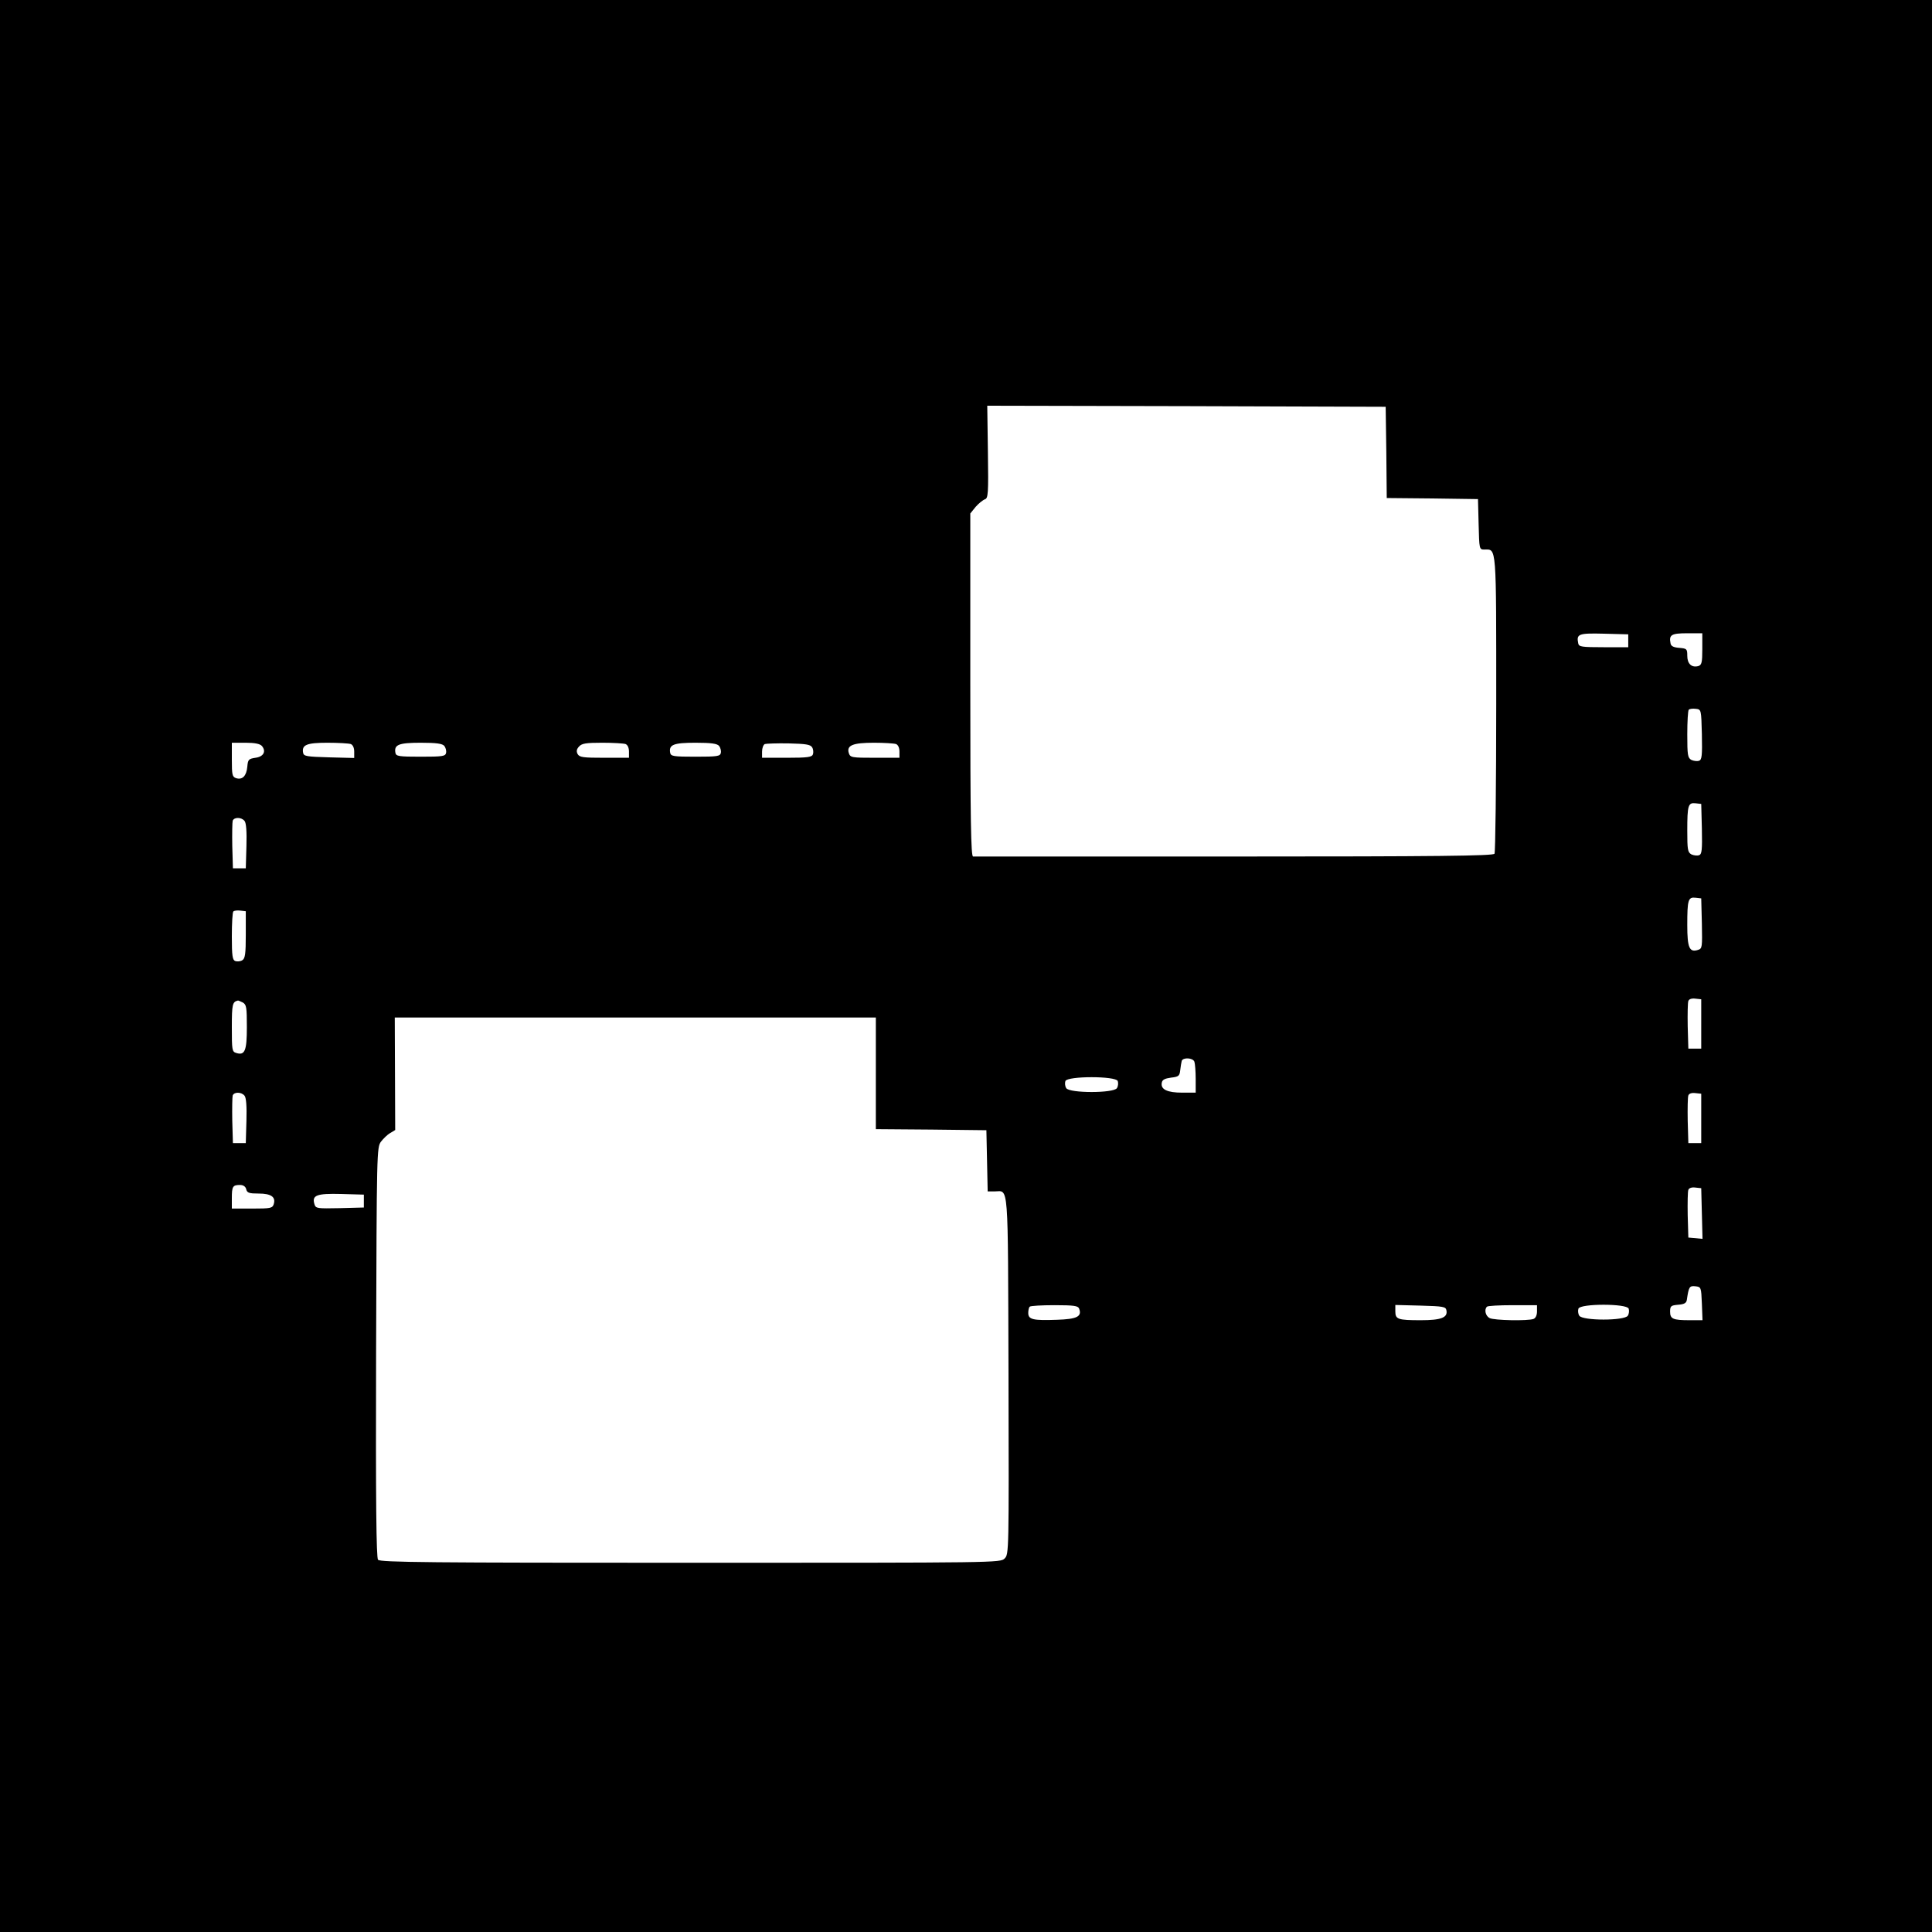 <?xml version="1.0" standalone="no"?>
<!DOCTYPE svg PUBLIC "-//W3C//DTD SVG 20010904//EN"
 "http://www.w3.org/TR/2001/REC-SVG-20010904/DTD/svg10.dtd">
<svg version="1.0" xmlns="http://www.w3.org/2000/svg"
 width="900pt" height="900pt" viewBox="0 0 900 900"
 preserveAspectRatio="xMidYMid meet">
<g transform="translate(0,900) scale(0.1,-0.1)"
fill="#000000" stroke="none">
<path d="M0 4500 l0 -4500 4500 0 4500 0 0 4500 0 4500 -4500 0 -4500 0 0
-4500z m6458 2393 l2 -213 213 -2 212 -3 3 -117 c3 -117 3 -118 27 -118 57 0
55 31 55 -718 0 -378 -4 -693 -8 -699 -6 -10 -264 -13 -1213 -13 -662 0 -1210
0 -1216 0 -10 0 -13 167 -13 799 l0 799 25 31 c14 16 34 32 43 35 15 5 17 25
14 221 l-3 215 928 -2 928 -3 3 -212z m1127 -878 l0 -30 -115 0 c-103 0 -115
2 -118 18 -9 44 1 48 120 45 l113 -3 0 -30z m345 -39 c0 -63 -3 -74 -19 -79
-31 -8 -51 11 -51 48 0 32 -2 34 -37 37 -27 2 -39 8 -41 21 -8 40 4 47 78 47
l70 0 0 -74z m-2 -397 c2 -99 0 -118 -13 -123 -9 -3 -25 -1 -36 4 -17 10 -19
22 -19 119 0 59 3 111 7 115 4 4 19 6 33 4 25 -3 25 -3 28 -119z m-6708 -54
c21 -25 8 -50 -30 -55 -32 -5 -35 -8 -38 -42 -4 -43 -23 -62 -52 -53 -18 6
-20 15 -20 86 l0 79 64 0 c43 0 67 -5 76 -15z m414 9 c10 -4 16 -18 16 -35 l0
-30 -117 3 c-104 3 -118 5 -121 21 -7 37 16 47 113 47 52 0 100 -3 109 -6z
m436 -9 c6 -8 10 -22 8 -32 -3 -16 -16 -18 -118 -18 -102 0 -115 2 -118 18 -7
38 15 47 118 47 73 0 101 -4 110 -15z m844 9 c10 -4 16 -18 16 -35 l0 -29
-115 0 c-98 0 -115 2 -124 17 -7 13 -5 23 6 35 13 15 33 18 109 18 51 0 99 -3
108 -6z m436 -9 c6 -8 10 -22 8 -32 -3 -16 -16 -18 -118 -18 -102 0 -115 2
-118 18 -7 38 15 47 118 47 73 0 101 -4 110 -15z m433 -6 c6 -9 7 -24 4 -33
-5 -13 -24 -16 -122 -16 l-115 0 0 29 c0 16 6 32 13 35 6 2 57 4 111 3 79 -2
101 -5 109 -18z m391 15 c10 -4 16 -18 16 -35 l0 -29 -114 0 c-109 0 -115 1
-122 22 -11 36 19 48 117 48 48 0 94 -3 103 -6z m3754 -395 c2 -99 0 -118 -13
-123 -9 -3 -25 -1 -36 4 -17 10 -19 22 -19 110 0 119 4 132 39 128 l26 -3 3
-116z m-6789 37 c8 -9 11 -50 9 -117 l-3 -104 -30 0 -30 0 -3 104 c-1 58 0
111 2 118 7 17 40 17 55 -1z m6789 -478 c2 -110 2 -117 -18 -123 -40 -13 -50
10 -50 115 0 119 4 132 39 128 l26 -3 3 -117z m-6783 -52 c0 -89 -3 -111 -16
-119 -9 -6 -24 -7 -33 -4 -13 5 -16 24 -16 115 0 60 3 112 7 116 4 4 19 6 33
4 l25 -3 0 -109z m6780 -416 l0 -115 -30 0 -30 0 -3 104 c-1 58 0 111 3 118 3
9 16 13 32 11 l28 -3 0 -115z m-6794 100 c17 -10 19 -22 19 -114 0 -111 -9
-134 -50 -121 -19 6 -20 14 -20 120 0 107 3 118 28 124 2 1 12 -4 23 -9z
m2949 -330 l0 -260 258 -2 257 -3 3 -142 3 -143 32 0 c67 0 62 65 65 -854 2
-827 2 -836 -18 -856 -20 -20 -28 -20 -1464 -20 -1210 0 -1445 2 -1455 14 -8
10 -11 266 -9 967 3 936 3 954 23 981 11 14 30 33 43 40 l23 14 -1 262 -1 262
1121 0 1120 0 0 -260z m1484 54 c3 -9 6 -45 6 -80 l0 -64 -63 0 c-69 0 -101
15 -95 46 2 14 14 20 43 24 36 4 40 8 43 35 2 17 5 36 7 43 6 17 52 15 59 -4z
m-357 -90 c3 -9 2 -24 -4 -33 -15 -24 -221 -24 -236 0 -6 9 -7 24 -4 33 9 24
235 24 244 0z m-4068 -68 c8 -9 11 -50 9 -117 l-3 -104 -30 0 -30 0 -3 104
c-1 58 0 111 2 118 7 17 40 17 55 -1z m6786 -106 l0 -115 -30 0 -30 0 -3 104
c-1 58 0 111 3 118 3 9 16 13 32 11 l28 -3 0 -115z m-6778 -330 c4 -17 14 -20
58 -20 58 0 81 -16 70 -50 -6 -18 -14 -20 -101 -20 l-94 0 0 48 c0 55 4 62 38
62 15 0 26 -7 29 -20z m6781 -113 l3 -118 -33 3 -33 3 -3 104 c-1 58 0 111 3
118 3 9 16 13 32 11 l28 -3 3 -118z m-6233 58 l0 -30 -112 -3 c-105 -2 -112
-2 -118 18 -13 42 9 51 124 48 l106 -3 0 -30z m6233 -477 l3 -78 -60 0 c-78 0
-91 6 -91 40 0 26 4 29 37 32 29 2 39 8 41 23 9 61 12 66 40 63 26 -3 27 -4
30 -80z m-2901 -24 c14 -37 -10 -49 -103 -52 -112 -4 -134 1 -134 32 0 12 3
26 7 29 3 4 55 7 115 7 91 0 110 -3 115 -16z m1711 -8 c7 -34 -25 -46 -119
-46 -107 0 -119 4 -119 41 l0 30 117 -3 c107 -3 118 -5 121 -22z m422 -5 c0
-17 -6 -31 -16 -35 -26 -10 -184 -7 -205 4 -19 10 -26 40 -12 53 3 4 57 7 120
7 l113 0 0 -29z m427 13 c3 -9 2 -24 -4 -33 -15 -24 -211 -24 -226 0 -6 9 -7
24 -4 33 9 24 225 24 234 0z"/>
</g>
</svg>
